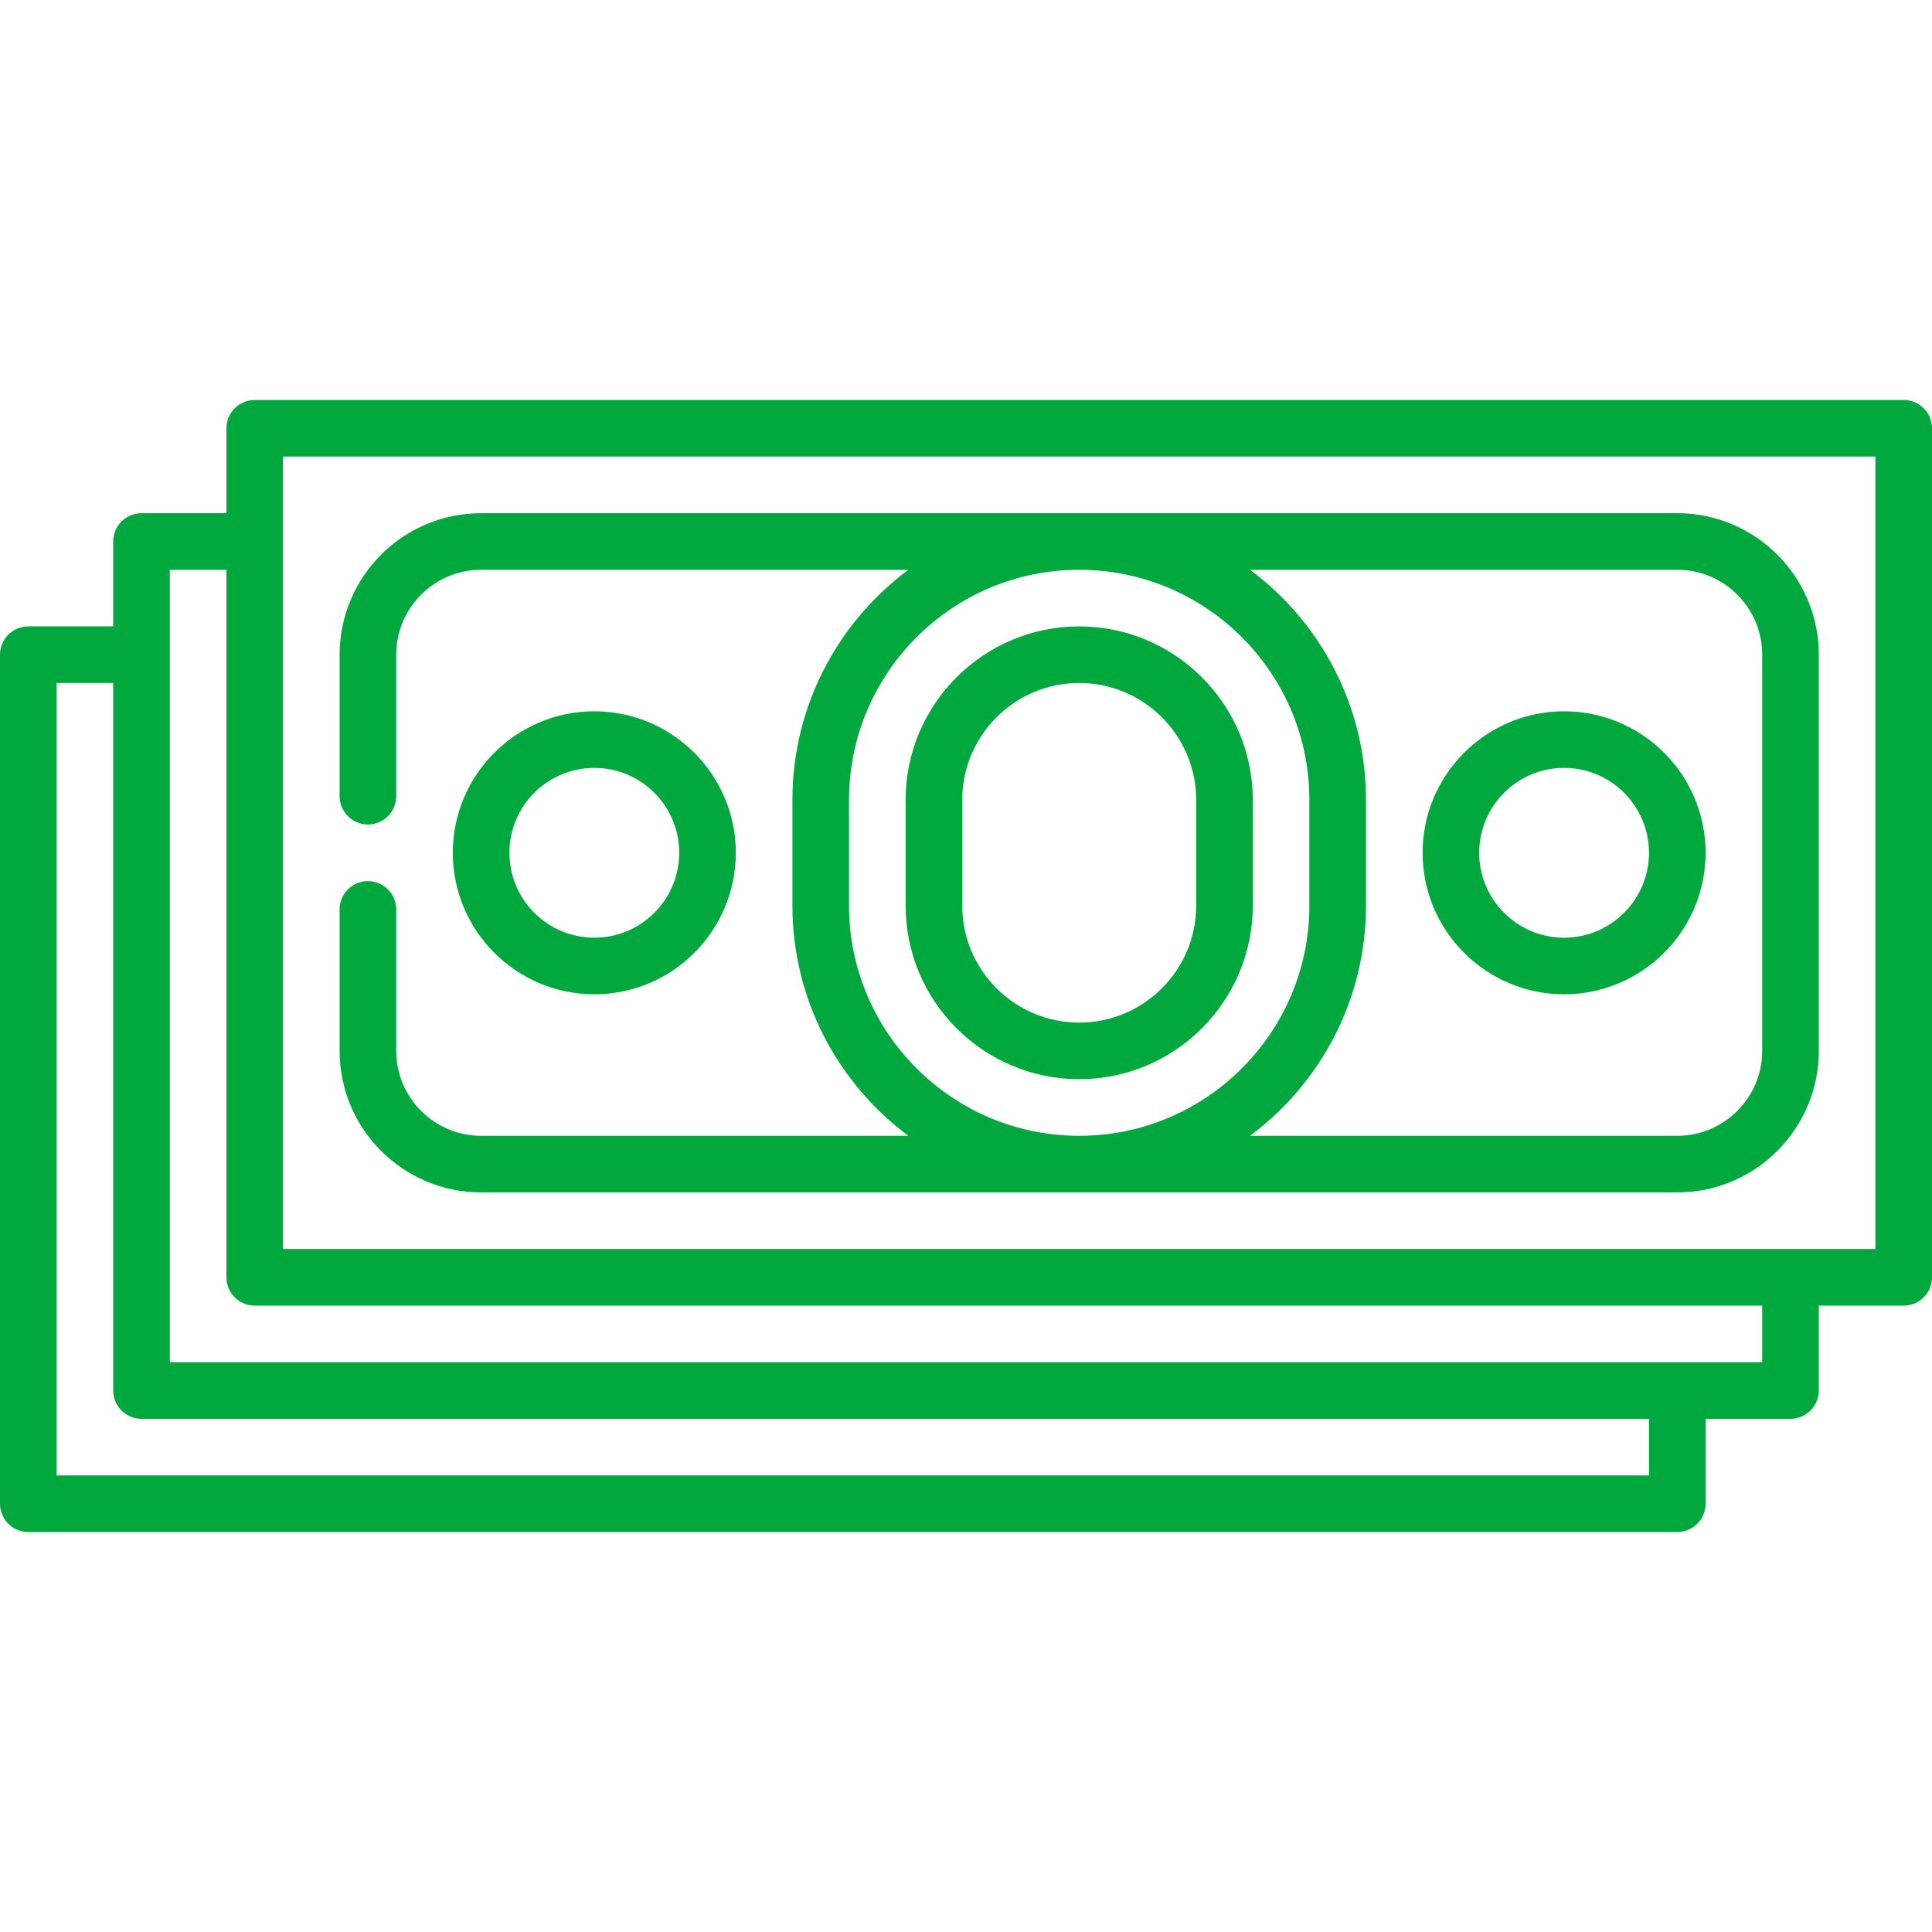 <?xml version="1.0"?>
<svg xmlns="http://www.w3.org/2000/svg" xmlns:xlink="http://www.w3.org/1999/xlink" xmlns:svgjs="http://svgjs.com/svgjs" version="1.1" width="512" height="512" x="0" y="0" viewBox="0 0 512 512" style="enable-background:new 0 0 512 512" xml:space="preserve" class=""><g><g xmlns="http://www.w3.org/2000/svg"><path d="m504.5 106h-437c-4.142 0-7.5 3.357-7.5 7.5v22.5h-22.5c-4.142 0-7.5 3.357-7.5 7.5v22.5h-22.5c-4.142 0-7.5 3.357-7.5 7.5v225c0 4.143 3.358 7.5 7.5 7.5h437c4.142 0 7.5-3.357 7.5-7.5v-22.5h22.5c4.142 0 7.5-3.357 7.5-7.5v-22.5h22.5c4.142 0 7.5-3.357 7.5-7.5v-225c0-4.143-3.358-7.5-7.5-7.5zm-67.5 285h-422v-210h15v187.5c0 4.143 3.358 7.5 7.5 7.5h399.5zm30-30h-422v-210h15v187.5c0 4.143 3.358 7.5 7.5 7.5h399.5zm30-30h-422v-210h422z" fill="#00a83e" data-original="#000000" style="" class=""/><path d="m127.5 316h317c20.678 0 37.5-16.822 37.5-37.5v-105c0-20.678-16.822-37.5-37.5-37.5h-317c-20.678 0-37.5 16.822-37.5 37.5v37.5c0 4.143 3.358 7.5 7.5 7.5s7.5-3.357 7.5-7.5v-37.5c0-12.406 10.093-22.5 22.5-22.5h113.223c-18.63 13.864-30.723 36.045-30.723 61v28c0 24.955 12.093 47.136 30.723 61h-113.223c-12.407 0-22.5-10.094-22.5-22.5v-37.5c0-4.143-3.358-7.5-7.5-7.5s-7.5 3.357-7.5 7.5v37.5c0 20.678 16.822 37.5 37.5 37.5zm317-165c12.407 0 22.5 10.094 22.5 22.5v105c0 12.406-10.093 22.5-22.5 22.5h-113.223c18.63-13.864 30.723-36.045 30.723-61v-28c0-24.955-12.093-47.136-30.723-61zm-219.5 89v-28c0-33.636 27.364-61 61-61s61 27.364 61 61v28c0 33.636-27.364 61-61 61s-61-27.364-61-61z" fill="#00a83e" data-original="#000000" style="" class=""/><path d="m332 212c0-25.364-20.636-46-46-46s-46 20.636-46 46v28c0 25.364 20.636 46 46 46s46-20.636 46-46zm-15 28c0 17.094-13.907 31-31 31s-31-13.906-31-31v-28c0-17.094 13.907-31 31-31s31 13.906 31 31z" fill="#00a83e" data-original="#000000" style="" class=""/><path d="m157.5 263.5c20.678 0 37.5-16.822 37.5-37.5s-16.822-37.5-37.5-37.5-37.5 16.822-37.5 37.5 16.822 37.5 37.5 37.5zm0-60c12.407 0 22.5 10.094 22.5 22.5s-10.093 22.5-22.5 22.5-22.5-10.094-22.5-22.5 10.093-22.5 22.5-22.5z" fill="#00a83e" data-original="#000000" style="" class=""/><path d="m414.5 263.5c20.678 0 37.5-16.822 37.5-37.5s-16.822-37.5-37.5-37.5-37.5 16.822-37.5 37.5 16.822 37.5 37.5 37.5zm0-60c12.407 0 22.5 10.094 22.5 22.5s-10.093 22.5-22.5 22.5-22.5-10.094-22.5-22.5 10.093-22.5 22.5-22.5z" fill="#00a83e" data-original="#000000" style="" class=""/></g></g></svg>
